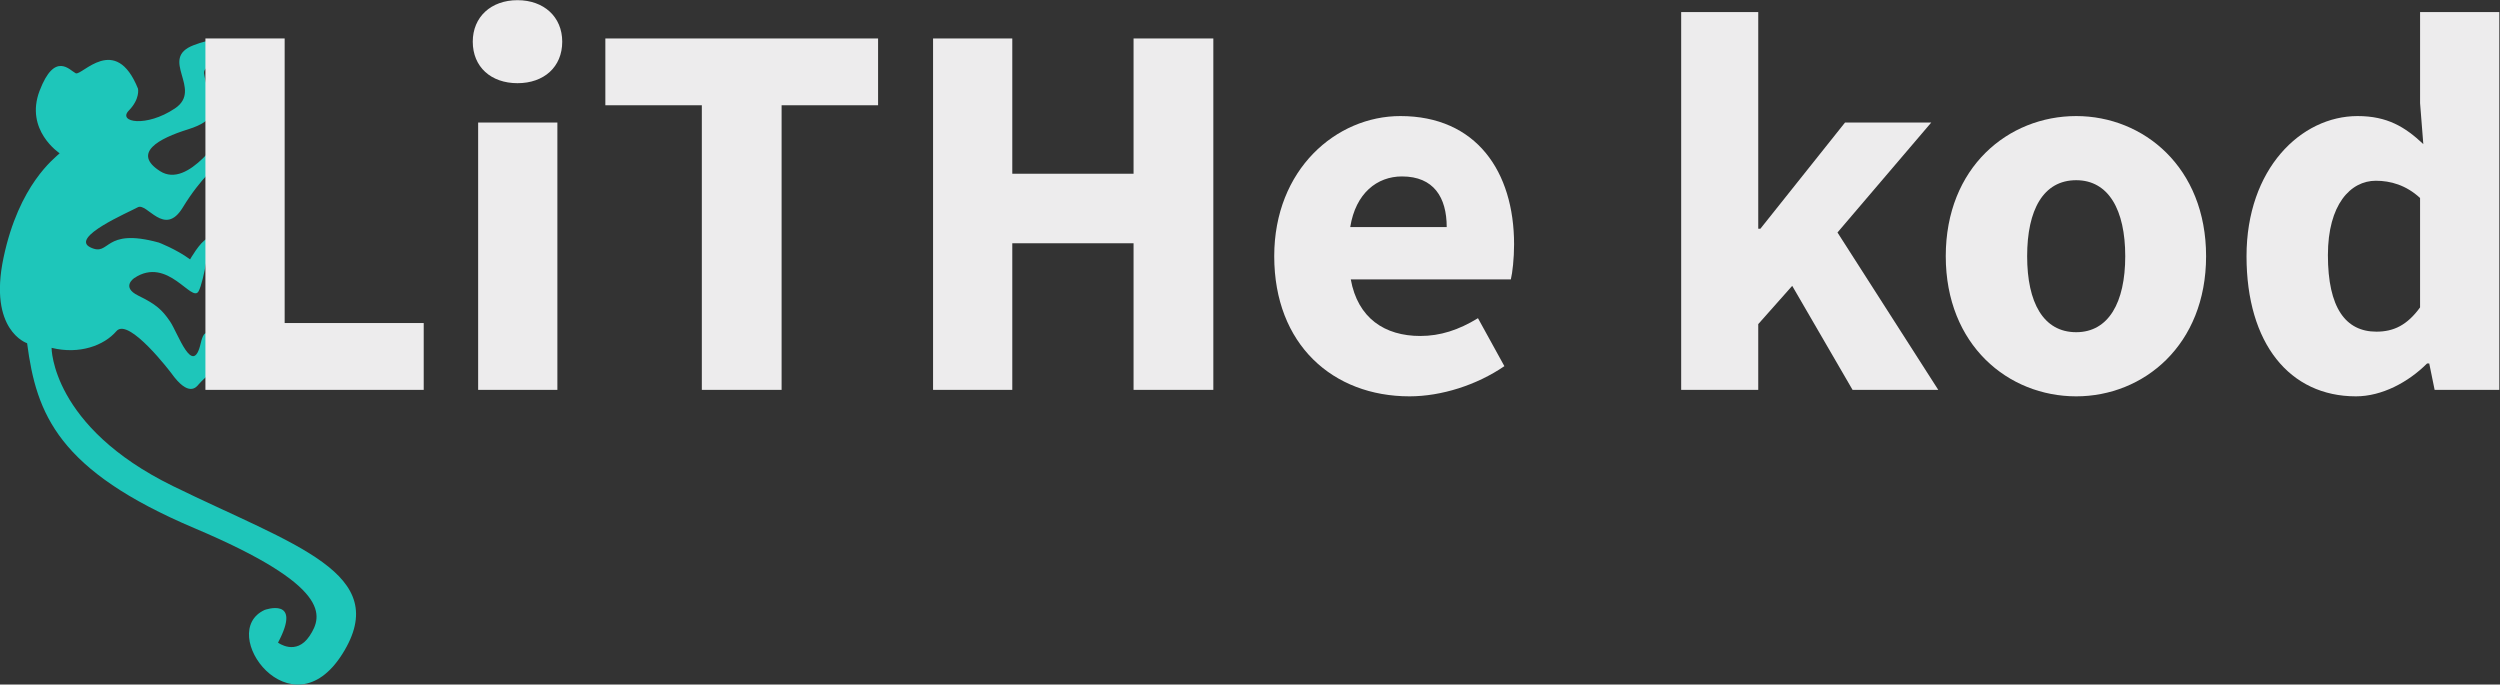 <?xml version="1.0" encoding="UTF-8" standalone="no"?>
<!-- Created with Inkscape (http://www.inkscape.org/) -->

<svg
   xmlns:dc="http://purl.org/dc/elements/1.1/"
   xmlns:cc="http://creativecommons.org/ns#"
   xmlns:rdf="http://www.w3.org/1999/02/22-rdf-syntax-ns#"
   xmlns:svg="http://www.w3.org/2000/svg"
   xmlns="http://www.w3.org/2000/svg"
   xmlns:sodipodi="http://sodipodi.sourceforge.net/DTD/sodipodi-0.dtd"
   xmlns:inkscape="http://www.inkscape.org/namespaces/inkscape"
   version="1.1"
   id="svg853"
   xml:space="preserve"
   width="3091.436"
   height="846.508"
   viewBox="0 0 3091.436 846.508"
   sodipodi:docname="totalrippad.svg"
   inkscape:version="0.92.4 5da689c313, 2019-01-14"><rect x="0" y="0" width="3091.436" height="846.508" fill="#333333" stroke="none"/><defs
     id="defs857"><clipPath
       clipPathUnits="userSpaceOnUse"
       id="clipPath871"><path
         d="M 0,888 H 2992 V 0 H 0 Z"
         id="path869"
         inkscape:connector-curvature="0" /></clipPath></defs><sodipodi:namedview
     pagecolor="#ffffff"
     bordercolor="#666666"
     borderopacity="1"
     objecttolerance="10"
     gridtolerance="10"
     guidetolerance="10"
     inkscape:pageopacity="0"
     inkscape:pageshadow="2"
     inkscape:window-width="2518"
     inkscape:window-height="1062"
     id="namedview855"
     showgrid="false"
     fit-margin-top="0"
     fit-margin-left="0"
     fit-margin-right="0"
     fit-margin-bottom="0"
     inkscape:zoom="0.2479111"
     inkscape:cx="3355.8685"
     inkscape:cy="416.11479"
     inkscape:window-x="1086"
     inkscape:window-y="1086"
     inkscape:window-maximized="1"
     inkscape:current-layer="text881" /><g
     id="g861"
     inkscape:groupmode="layer"
     inkscape:label="totalrippad"
     transform="matrix(1.333,0,0,-1.333,-349.918,910.738)"><g
       id="g865"><g
         id="g867"
         clip-path="url(#clipPath871)"><g
           id="g875"
           transform="translate(455.455,335.22)"><path
             d="m 0,0 c 0,0 -6.378,-5.788 -8.602,-8.49 -2.223,-2.701 -9.377,-12.159 -25.387,10.259 0,0 -39.543,52.376 -50.951,39.061 -11.407,-13.317 -34.301,-21.89 -60.174,-15.493 0,0 -0.193,-73.005 112.543,-128.213 112.738,-55.211 204.515,-80.79 157.195,-155.811 -47.321,-75.021 -117.147,20.196 -72.062,40.88 0,0 35.289,12.714 12.395,-30.333 0,0 16.727,-12.57 29.233,6.155 12.507,18.722 20.06,46.336 -106.585,99.948 -126.644,53.614 -146.779,105.585 -155.409,171.644 0,0 -36.2,11.621 -21.847,79.494 14.354,67.872 47.209,91.983 52.042,96.711 0,0 -32.62,21.37 -18.584,58.052 14.036,36.683 27.829,19.094 33.427,16.193 5.598,-2.903 36.922,37.722 57.828,-14.345 0,0 2.118,-9.369 -8.515,-20.271 -10.632,-10.902 16.208,-15.852 42.78,1.989 26.573,17.839 -15.652,46.134 17.437,58.695 31.974,12.139 24.284,-3.981 16.247,-15.387 -10.246,-14.539 -7.474,0.315 -0.176,-43.919 0,0 5.591,-10.434 -21.358,-18.811 -26.95,-8.376 -52.358,-21.968 -25.915,-38.795 26.442,-16.826 58.067,34.903 64.93,42.043 6.862,7.14 4.524,-8.434 -10.082,-34.686 0,0 -16.806,-13.09 -33.829,-41.078 -17.02,-27.989 -33.117,4.955 -41.716,0.232 -8.598,-4.724 -62.986,-27.85 -44.067,-37.138 18.918,-9.287 11.314,18.82 63.639,4.384 0,0 16.026,-6.098 28.956,-15.574 0,0 9.092,16.119 15.759,19.203 4.214,1.95 -3.03,-39.848 -7.867,-48.759 -6.225,-11.469 -28.651,32.955 -59.667,12.223 0,0 -12.658,-8.293 3.752,-16.324 16.409,-8.03 21.908,-12.96 29.334,-23.783 C -27.871,39.134 -14.1,-2.305 -6.829,29.266 0.442,60.835 11.046,5.044 0,0"
             style="fill:#1ec6ba;fill-opacity:1;fill-rule:nonzero;stroke:none"
             id="path877"
             inkscape:connector-curvature="0" /></g></g></g><g
       aria-label="LiTHe kod"
       transform="matrix(1,0,0,-1,414.566,321.554)"
       style="font-variant:normal;font-weight:bold;font-stretch:normal;font-size:500px;font-family:'Source Sans Pro';-inkscape-font-specification:SourceSansPro-Bold;writing-mode:lr-tb;fill:#edeced;fill-opacity:1;fill-rule:nonzero;stroke:none"
       id="text881"><path
         d="M 38.5,0 H 241 V -62 H 112 V -326 H 38.5 Z"
         style=""
         id="path883" /><path
         d="M 291.5,0 H 365 V -248 H 291.5 Z M 328,-284.5 c 24.5,0 41.5,-15 41.5,-38.5 0,-23 -17,-38.5 -41.5,-38.5 -24.5,0 -41.5,15.5 -41.5,38.5 0,23.5 17,38.5 41.5,38.5 z"
         style=""
         id="path885" /><path
         d="m 499,0 h 74 v -264 h 89.5 v -62 h -253 v 62 H 499 Z"
         style=""
         id="path887" /><path
         d="M 713.5,0 H 787 V -136 H 899.5 V 0 h 74 v -326 h -74 v 125.5 H 787 V -326 h -73.5 z"
         style=""
         id="path889" /><path
         d="m 1155.5,6 c 29.5,0 62.5,-10.5 88,-28 L 1219,-66.5 c -18,11 -35,16.5 -53.5,16.5 -33,0 -58,-16.5 -64.5,-52.5 h 148.5 c 1.5,-6 3,-19.5 3,-32.5 0,-67.5 -35,-119 -105.5,-119 -59.5,0 -117,49.5 -117,130 0,82 54.5,130 125.5,130 z m -55,-157 c 5,-31.5 25,-47 48,-47 29.5,0 41.5,19.5 41.5,47 z"
         style=""
         id="path891" /><path
         d="m 1407.5,0 h 71.5 v -61 l 31.5,-35.5 56,96.5 h 79.5 l -93.5,-146 87,-102 h -80 l -78.5,98.5 h -2 v -201 h -71.5 z"
         style=""
         id="path893" /><path
         d="m 1773.95,6 c 62.5,0 120.5,-47.5 120.5,-130 0,-82.5 -58,-130 -120.5,-130 -63,0 -121,47.5 -121,130 0,82.5 58,130 121,130 z m 0,-59.5 c -30.5,0 -45.5,-27.5 -45.5,-70.5 0,-43 15,-70.5 45.5,-70.5 30,0 45.5,27.5 45.5,70.5 0,43 -15.5,70.5 -45.5,70.5 z"
         style=""
         id="path895" /><path
         d="m 2033.45,6 c 24,0 48.5,-13 66,-30.5 h 2 l 5,24.5 h 60 v -350.5 h -73.5 v 84.5 l 3,38 c -17,-16 -33.5,-26 -61,-26 -52.5,0 -103,49 -103,130 0,81 40,130 101.5,130 z m 19,-60 c -28.5,0 -45,-22 -45,-71 0,-47 21,-69 44.5,-69 13.5,0 28,4 41,16 v 101.5 c -12,16.5 -24.5,22.5 -40.5,22.5 z"
         style=""
         id="path897" /></g></g></svg>